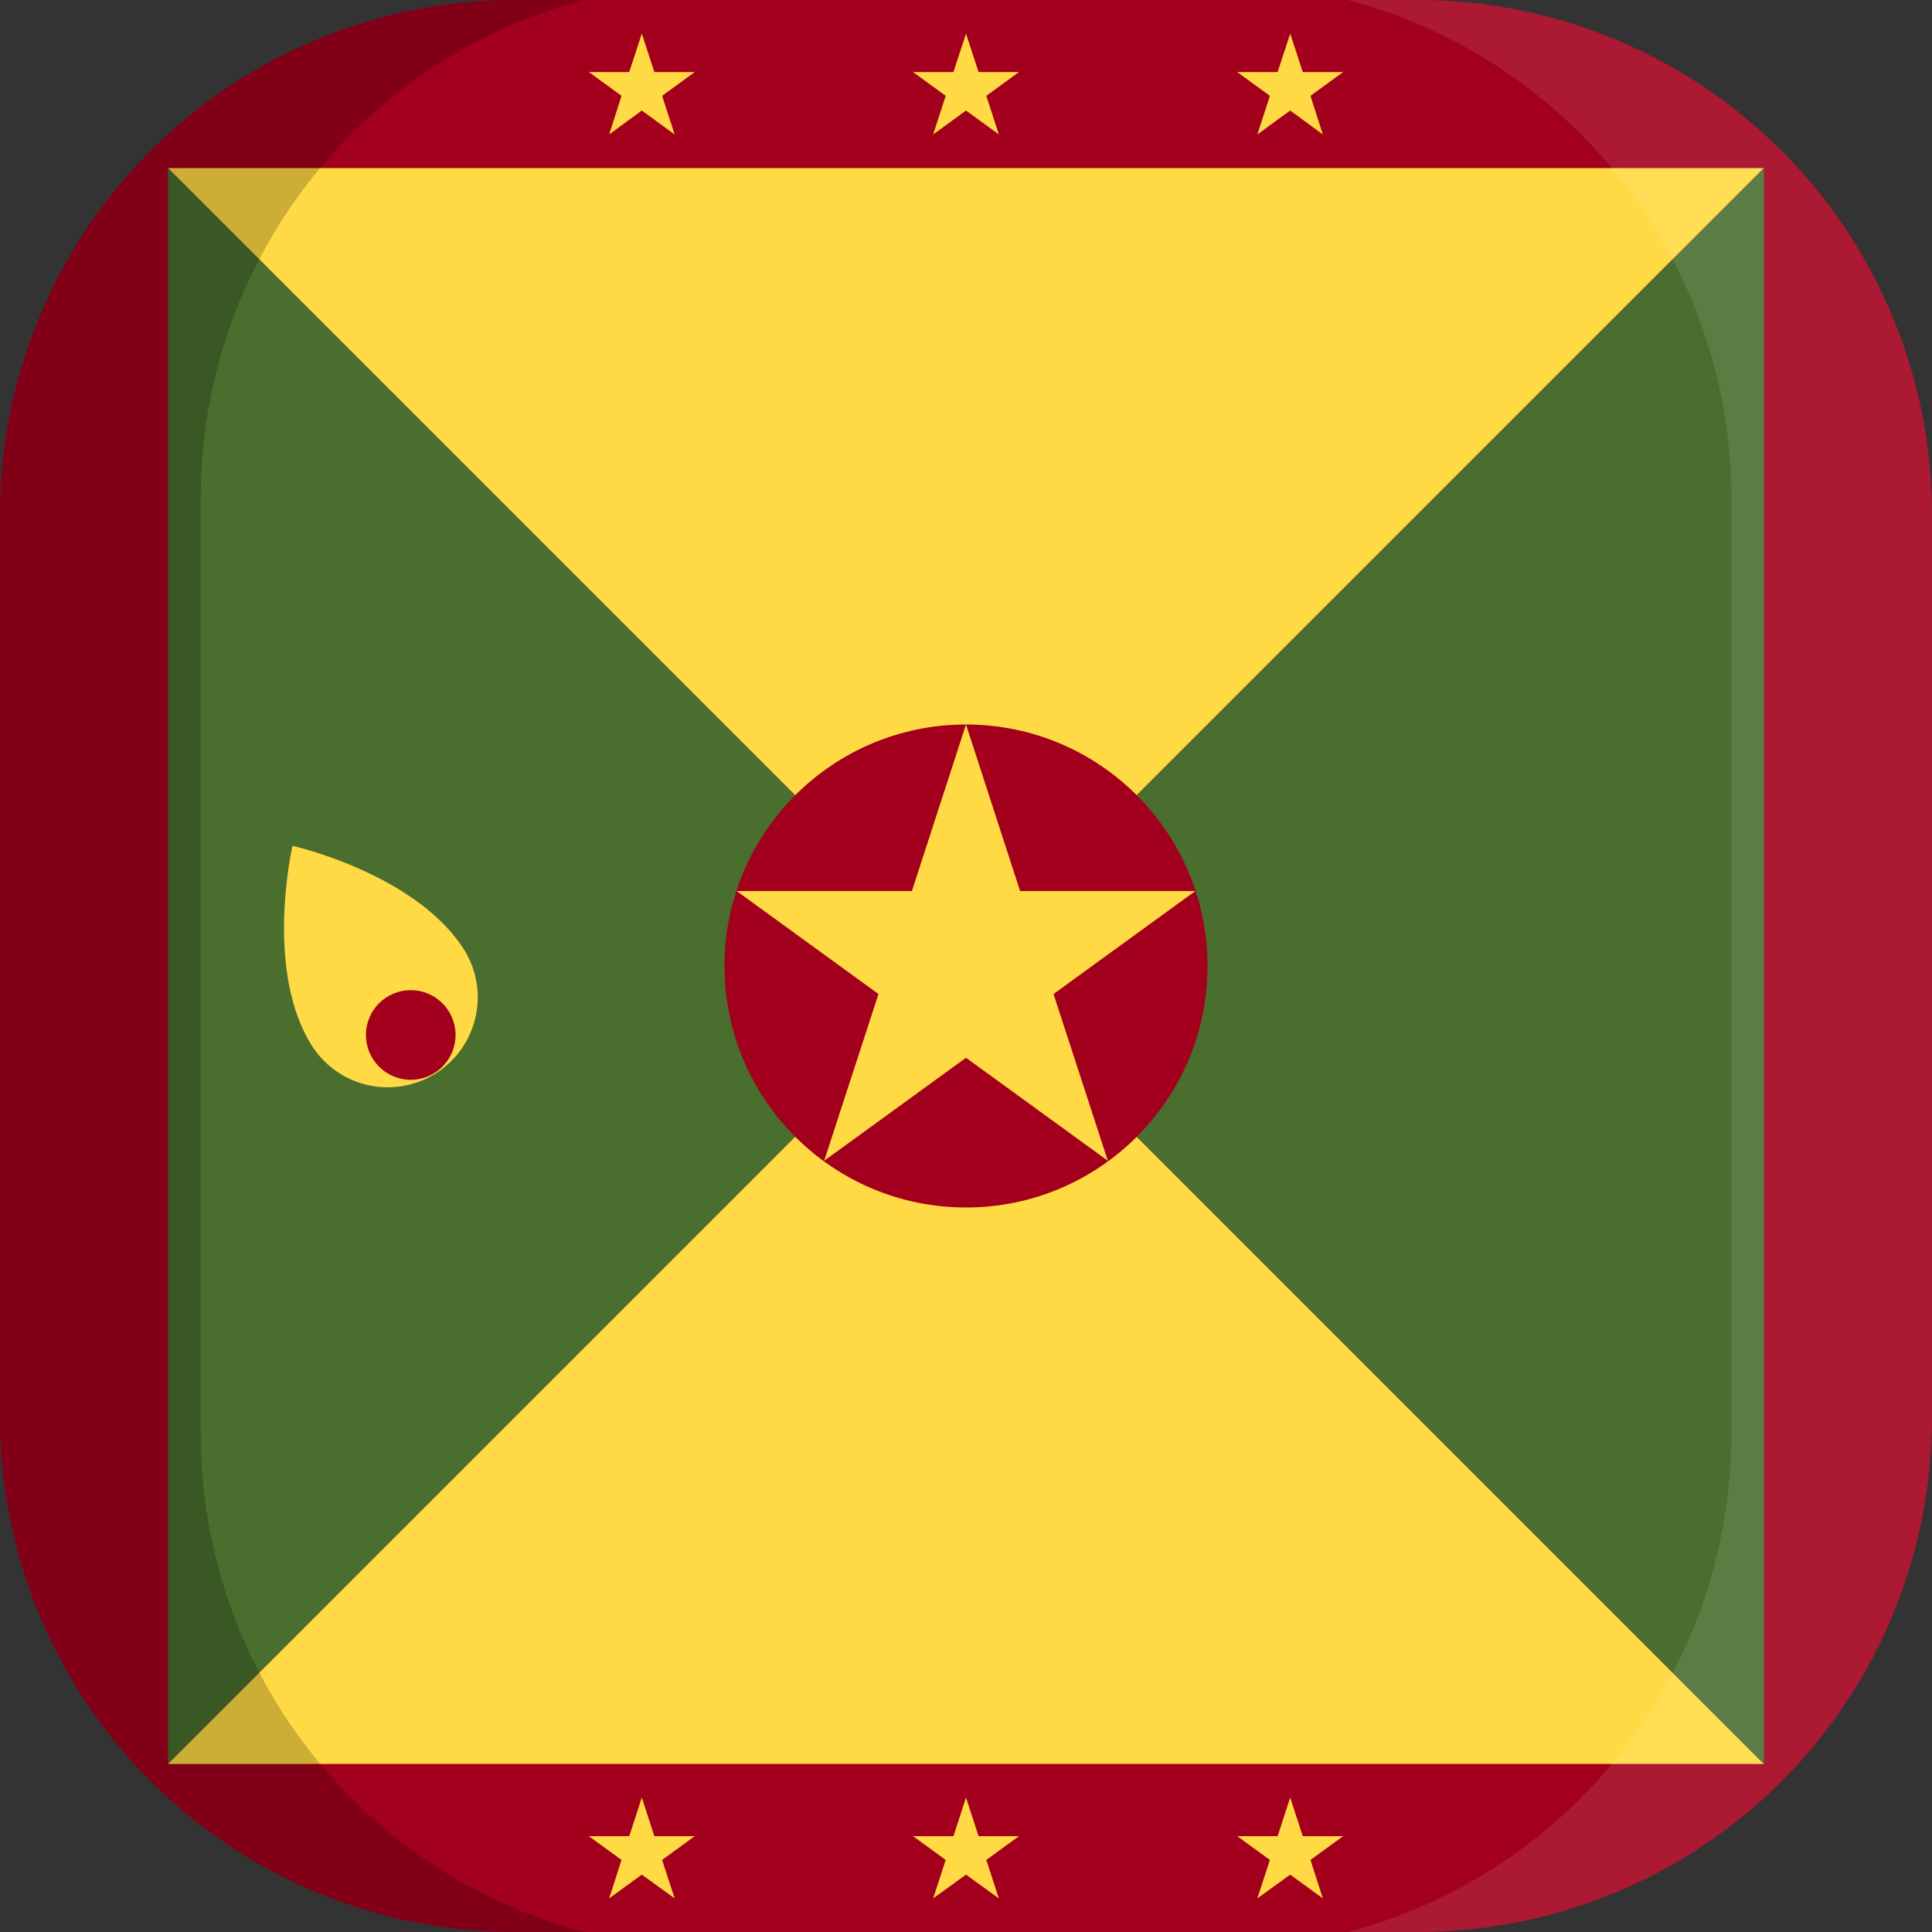 <svg xmlns="http://www.w3.org/2000/svg" xmlns:xlink="http://www.w3.org/1999/xlink" width="100" height="100" viewBox="0 0 100 100">
  <rect x="0" y="0" width="100" height="100" fill="#333333" stroke="none"/>
  <defs>
    <clipPath id="a">
      <path d="M73.3,100H26.7A26.63,26.63,0,0,1,0,73.3V26.7A26.63,26.63,0,0,1,26.7,0H73.4A26.61,26.61,0,0,1,100,26.7V73.4A26.61,26.61,0,0,1,73.3,100Z" fill="none"/>
    </clipPath>
  </defs>
  <title>flag_na_cr_grenada</title>
  <g clip-path="url(#a)">
    <g>
      <g>
        <rect width="100" height="100" fill="#a2001d"/>
        <polygon points="50 50 8.7 91.3 8.7 8.7 50 50" fill="#496e2d"/>
        <g>
          <polygon points="50 50 91.3 91.3 8.7 91.3 50 50" fill="#ffda44"/>
          <polygon points="91.3 8.7 50 50 8.7 8.7 91.3 8.7" fill="#ffda44"/>
        </g>
        <polygon points="91.3 8.7 91.3 91.3 50 50 91.3 8.7" fill="#496e2d"/>
        <circle cx="50" cy="50" r="12.5" fill="#a2001d"/>
        <g>
          <polygon points="50 37.5 52.8 46.12 61.87 46.12 54.53 51.45 57.34 60.08 50 54.75 42.66 60.08 45.47 51.45 38.13 46.12 47.2 46.12 50 37.5" fill="#ffda44"/>
          <path d="M24,49.12a4.65,4.65,0,0,1-7.86,5c-2.48-3.93-1-10.34-1-10.34S21.46,45.19,24,49.12Z" fill="#ffda44"/>
        </g>
        <circle cx="21.26" cy="53.57" r="2.32" fill="#a2001d"/>
        <g>
          <polygon points="50 1.74 50.65 3.73 52.74 3.73 51.05 4.96 51.7 6.96 50 5.72 48.3 6.96 48.95 4.96 47.26 3.73 49.35 3.73 50 1.74" fill="#ffda44"/>
          <polygon points="33.22 1.74 33.87 3.73 35.96 3.73 34.27 4.96 34.92 6.96 33.22 5.72 31.53 6.96 32.17 4.96 30.48 3.73 32.57 3.73 33.22 1.74" fill="#ffda44"/>
          <polygon points="66.78 1.74 67.43 3.73 69.52 3.73 67.83 4.96 68.47 6.96 66.78 5.72 65.08 6.96 65.73 4.96 64.04 3.73 66.13 3.73 66.78 1.74" fill="#ffda44"/>
          <polygon points="50 93.04 50.65 95.04 52.74 95.04 51.05 96.27 51.7 98.26 50 97.03 48.3 98.26 48.95 96.27 47.26 95.04 49.35 95.04 50 93.04" fill="#ffda44"/>
          <polygon points="33.22 93.04 33.87 95.04 35.96 95.04 34.27 96.27 34.92 98.26 33.22 97.03 31.53 98.26 32.17 96.27 30.48 95.04 32.57 95.04 33.22 93.04" fill="#ffda44"/>
          <polygon points="66.78 93.04 67.43 95.04 69.52 95.04 67.83 96.27 68.47 98.26 66.78 97.03 65.08 98.26 65.73 96.27 64.04 95.04 66.13 95.04 66.78 93.04" fill="#ffda44"/>
        </g>
      </g>
      <g>
        <path d="M10.39,74.25V25.75A26.64,26.64,0,0,1,30.24,0H0V100H30.24A26.66,26.66,0,0,1,10.39,74.25Z" opacity="0.2" style="isolation: isolate"/>
        <path d="M89.61,25.75V74.24A26.64,26.64,0,0,1,69.76,100H100V0H69.76A26.66,26.66,0,0,1,89.61,25.75Z" fill="#fff" opacity="0.1" style="isolation: isolate"/>
      </g>
    </g>
  </g>
</svg>
